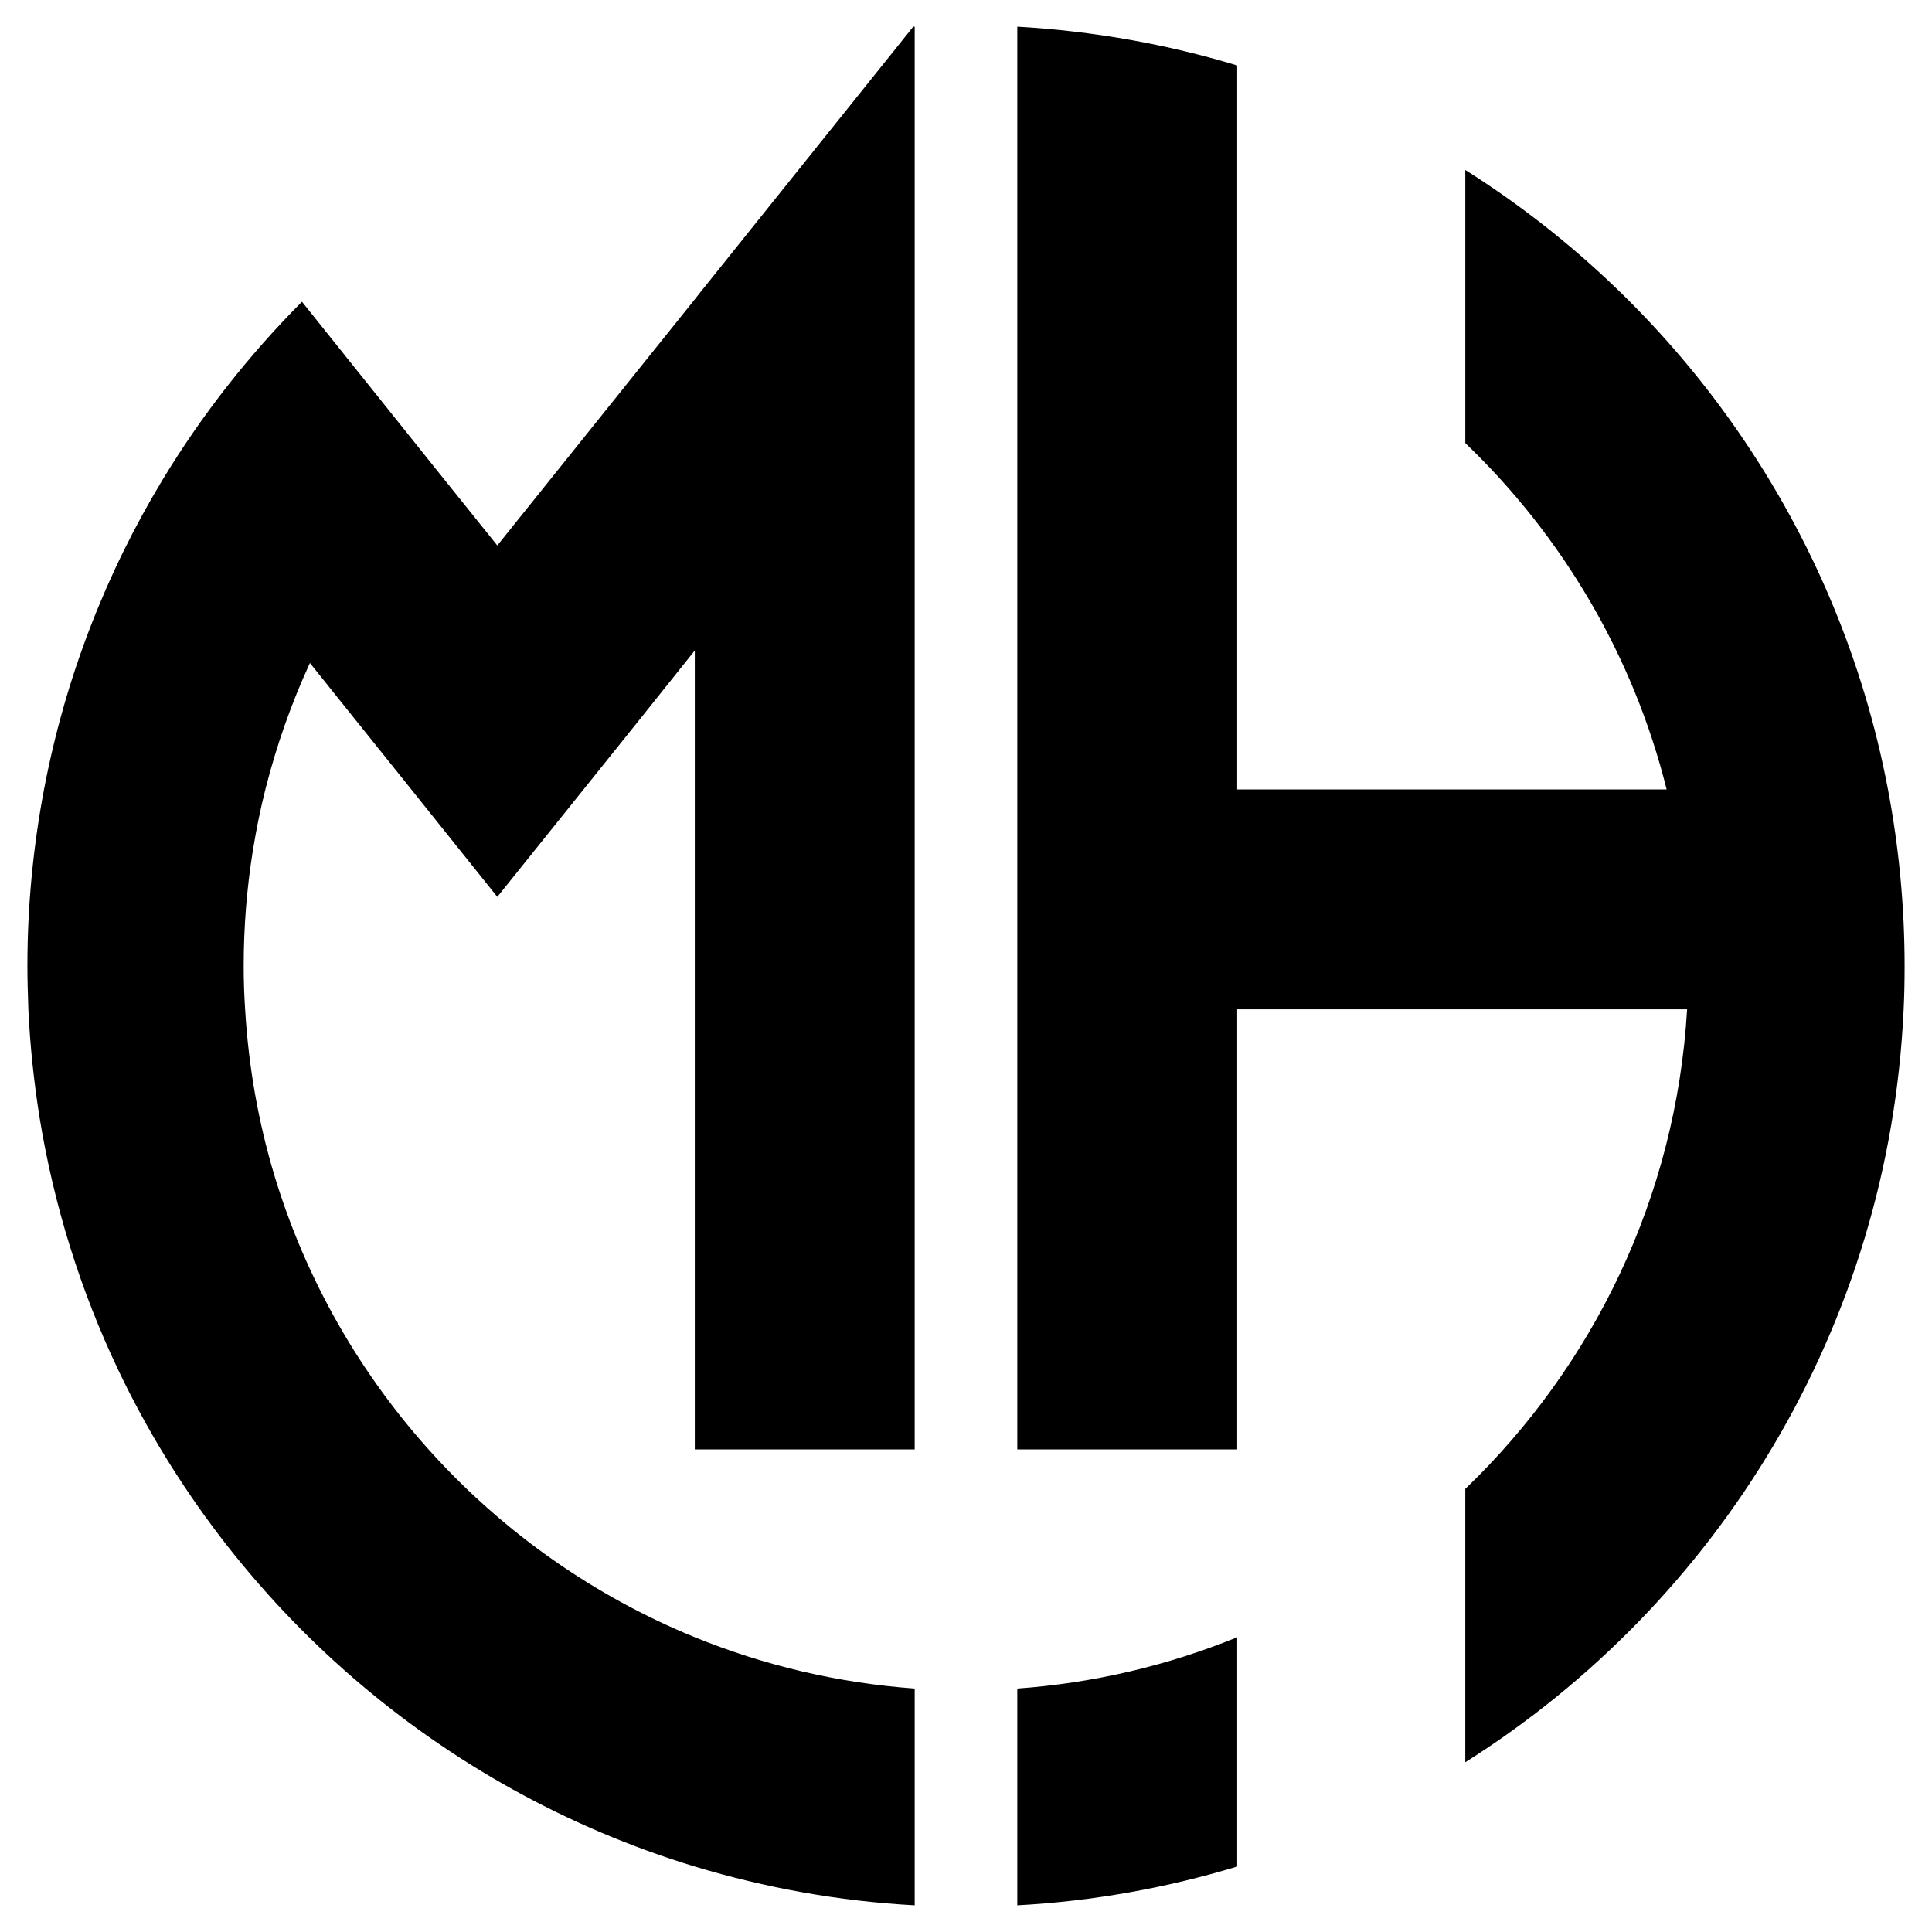 <?xml version="1.0" encoding="utf-8"?>
<!-- Generator: Adobe Illustrator 27.0.1, SVG Export Plug-In . SVG Version: 6.00 Build 0)  -->
<svg version="1.1" id="Layer_1" xmlns="http://www.w3.org/2000/svg" xmlns:xlink="http://www.w3.org/1999/xlink" x="0px" y="0px"
	 viewBox="0 0 2100 2100" style="enable-background:new 0 0 2100 2100;" xml:space="preserve">
<style type="text/css">
	.st0{fill-rule:evenodd;clip-rule:evenodd;}
</style>
<g>
	<path class="st0" d="M1344.78,1779.62c-74.61,30.37-154.98,49.74-239.02,55.76V2071c82.73-4.45,162.84-19.11,239.02-42.15V1779.62z
		 M1105.76,264.62V858.1v239.02v478.3h239.02v-478.3h247.92h241.11c-12.04,204.46-102.36,387.98-241.11,521.23v297.14
		c274.62-173.31,460.76-473.59,476.47-818.37c0.79-15.71,1.05-31.42,1.05-47.12c0-65.45-6.28-129.59-18.06-191.9
		c-53.67-283-224.1-524.9-459.45-673.34v296.88c105.24,100.79,182.47,230.64,218.86,376.46H1592.7h-247.92V320.38V71.15
		C1268.6,48.11,1188.49,33.71,1105.76,29V264.62z"/>
	<path class="st0" d="M994.24,1540.6v34.82H755.22v-332.74v-145.56v-236.4v-2.62V707.05l-61.52,76.97l-59.43,74.09l-93.72,116.76
		L447.09,858.1l-59.43-74.09l-50.79-63.35c-20.16,43.72-36.39,89.8-48.43,137.44c-5.5,21.73-9.95,43.98-13.61,66.5
		c-6.54,40.84-9.95,82.73-9.95,125.4c0,15.71,0.52,31.42,1.57,47.12c3.67,62.31,14.4,122.52,31.68,180.11
		c68.85,228.55,238.49,413.11,457.09,502.38c74.61,30.37,154.98,49.74,239.02,55.76V2071c-82.73-4.45-162.57-19.11-239.02-42.15
		c-276.72-84.04-503.96-282.21-626.74-539.82c-40.84-85.87-69.9-178.28-85.61-275.15c-6.02-38.22-10.21-77.23-12.04-116.76
		c-0.52-15.71-1.05-31.42-1.05-47.12c0-65.45,6.28-129.59,18.06-191.9c23.04-121.21,67.28-234.83,129.06-336.93
		c42.67-70.42,93.46-135.09,151.32-193.2l148.18,185.09l64.14,79.85l214.67-267.55l5.76-7.33L992.67,29c0.52,0,0.79,0,1.05,0
		l0.52,0.26v235.35v144.51V858.1v239.02v61.52V1540.6z"/>
</g>
</svg>
